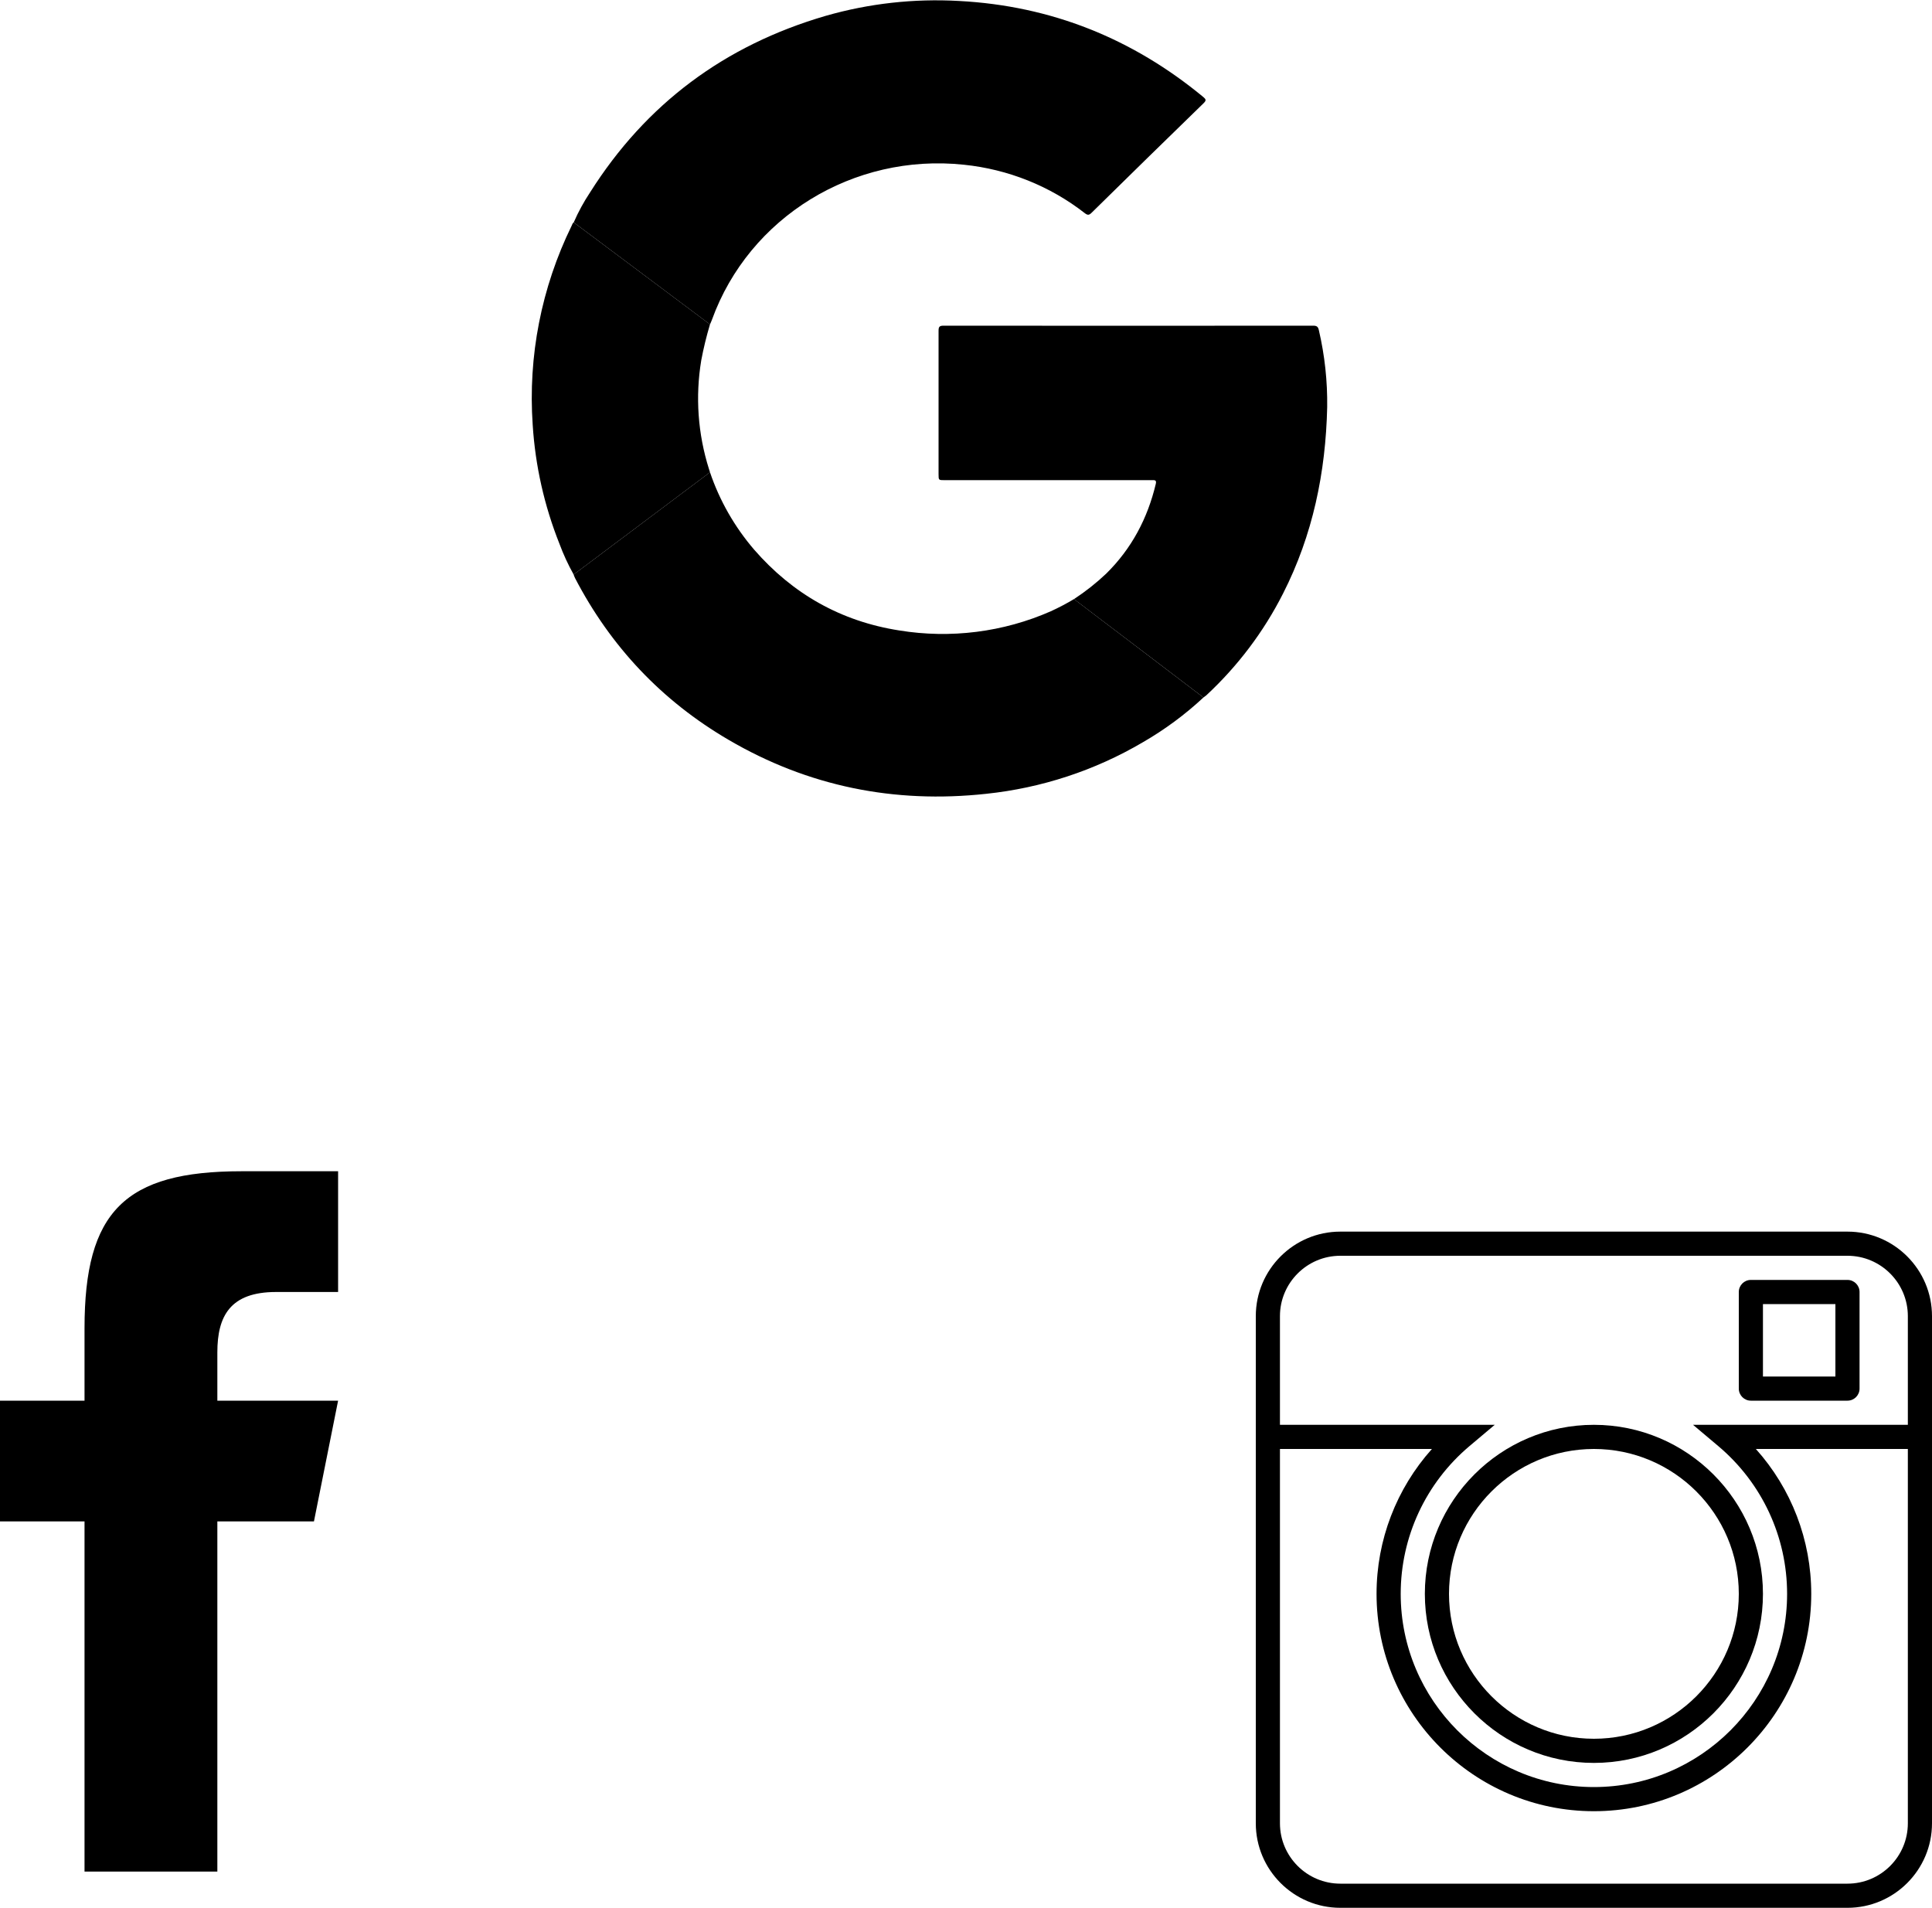 <?xml version="1.0" encoding="UTF-8"?>
<svg width="80px" height="79px" viewBox="0 0 80 79" version="1.1" xmlns="http://www.w3.org/2000/svg" xmlns:xlink="http://www.w3.org/1999/xlink">
    <!-- Generator: Sketch 43.2 (39069) - http://www.bohemiancoding.com/sketch -->
    <title>Marketing</title>
    <desc>Created with Sketch.</desc>
    <defs></defs>
    <g id="Splash-page" stroke="none" stroke-width="1" fill="none" fill-rule="evenodd">
        <g id="Desktop-Option-1" transform="translate(-498, -1100)" fill-rule="nonzero" fill="#000000">
            <g id="Services" transform="translate(45, 572)">
                <g id="Marketing" transform="translate(453, 528)">
                    <g id="Asset-1" transform="translate(22, 0)">
                        <path d="M1.757,9.209 C1.946,8.774 2.174,8.357 2.437,7.961 C4.741,4.315 7.992,1.88 12.191,0.656 C13.981,0.142 15.849,-0.066 17.711,0.04 C21.538,0.242 24.902,1.601 27.826,4.017 C27.94,4.111 27.955,4.159 27.841,4.271 C26.29,5.778 24.744,7.291 23.201,8.81 C23.098,8.911 23.04,8.92 22.921,8.828 C21.482,7.705 19.744,7.009 17.913,6.821 C13.338,6.336 9.021,8.99 7.482,13.235 C7.458,13.305 7.427,13.367 7.399,13.433 L1.757,9.209 Z" id="Shape"></path>
                        <path d="M27.832,28.882 C27.069,29.593 26.225,30.216 25.318,30.739 C23.34,31.903 21.126,32.631 18.832,32.871 C15.028,33.283 11.463,32.563 8.173,30.638 C5.392,29.013 3.28,26.762 1.81,23.936 C1.787,23.887 1.768,23.838 1.751,23.787 C1.8,23.752 1.851,23.716 1.899,23.682 L7.399,19.556 C7.796,20.729 8.418,21.818 9.231,22.764 C10.819,24.588 12.816,25.728 15.236,26.106 C17.362,26.453 19.546,26.177 21.512,25.312 C21.844,25.16 22.167,24.99 22.48,24.802 C22.496,24.82 22.513,24.837 22.531,24.852 L25.645,27.218 C26.375,27.772 27.104,28.327 27.832,28.882 Z" id="Shape"></path>
                        <path d="M27.832,28.882 C27.104,28.33 26.375,27.775 25.647,27.219 L22.53,24.853 C22.511,24.838 22.494,24.821 22.478,24.803 C22.951,24.493 23.394,24.143 23.803,23.756 C24.863,22.713 25.52,21.46 25.859,20.036 C25.9,19.864 25.8,19.883 25.692,19.883 L17.114,19.883 C16.864,19.883 16.864,19.883 16.864,19.634 L16.864,13.698 C16.864,13.543 16.891,13.486 17.069,13.486 C22.172,13.491 27.274,13.491 32.374,13.486 C32.526,13.486 32.579,13.527 32.612,13.676 C32.855,14.72 32.97,15.789 32.956,16.86 C32.894,19.557 32.364,22.15 31.127,24.58 C30.329,26.156 29.253,27.583 27.95,28.793 C27.912,28.825 27.873,28.855 27.832,28.882 L27.832,28.882 Z" id="Shape"></path>
                        <path d="M7.399,19.557 L1.9,23.682 C1.851,23.718 1.801,23.753 1.752,23.788 C1.523,23.379 1.327,22.954 1.165,22.516 C0.538,20.942 0.164,19.282 0.058,17.595 C-0.14,14.754 0.416,11.911 1.673,9.343 C1.696,9.296 1.707,9.24 1.757,9.209 L7.399,13.432 C7.253,13.921 7.132,14.416 7.038,14.916 C6.787,16.422 6.896,17.964 7.357,19.422 C7.374,19.465 7.386,19.511 7.399,19.557 Z" id="Shape"></path>
                    </g>
                    <g id="instagram" transform="translate(52, 51)">
                        <path d="M24.5,0 L3.5,0 C1.57,0 0,1.57 0,3.5 L0,8 L0,9 L0,24.5 C0,26.43 1.57,28 3.5,28 L24.5,28 C26.43,28 28,26.43 28,24.5 L28,9 L28,8 L28,3.5 C28,1.57 26.43,0 24.5,0 Z M27,24.5 C27,25.879 25.879,27 24.5,27 L3.5,27 C2.122,27 1,25.879 1,24.5 L1,9 L7.293,9 C5.824,10.641 5,12.768 5,15 C5,19.963 9.038,24 14,24 C18.963,24 23,19.963 23,15 C23,12.768 22.177,10.641 20.706,9 L27,9 L27,24.5 Z M18.105,8 L19.152,8.882 C20.962,10.408 22,12.638 22,15 C22,19.411 18.411,23 14,23 C9.589,23 6,19.411 6,15 C6,12.638 7.038,10.408 8.847,8.882 L9.894,8 L1,8 L1,3.5 C1,2.122 2.122,1 3.5,1 L24.5,1 C25.879,1 27,2.122 27,3.5 L27,8 L18.105,8 Z" id="Shape"></path>
                        <path d="M24.5,2 L20.5,2 C20.224,2 20,2.224 20,2.5 L20,6.5 C20,6.776 20.224,7 20.5,7 L24.5,7 C24.776,7 25,6.776 25,6.5 L25,2.5 C25,2.224 24.776,2 24.5,2 Z M24,6 L21,6 L21,3 L24,3 L24,6 Z" id="Shape"></path>
                        <path d="M7,15 C7,18.859 10.14,22 14,22 C17.859,22 21,18.859 21,15 C21,11.14 17.859,8 14,8 C10.14,8 7,11.14 7,15 Z M20,15 C20,18.309 17.309,21 14,21 C10.691,21 8,18.309 8,15 C8,11.691 10.691,9 14,9 C17.309,9 20,11.691 20,15 Z" id="Shape"></path>
                    </g>
                    <g id="facebook" transform="translate(-0, 48)">
                        <path d="M9,8 L9,10 L14,10 L13,15 L9,15 L9,29.5 L3.5,29.5 L3.5,15 L0,15 L0,10 L3.5,10 L3.5,7 C3.5,2.167 5.167,0.5 10,0.5 L14,0.5 L14,5.5 L11.431,5.5 C9.529,5.5 9,6.5 9,8 Z" id="Shape"></path>
                    </g>
                </g>
            </g>
        </g>
    </g>
</svg>